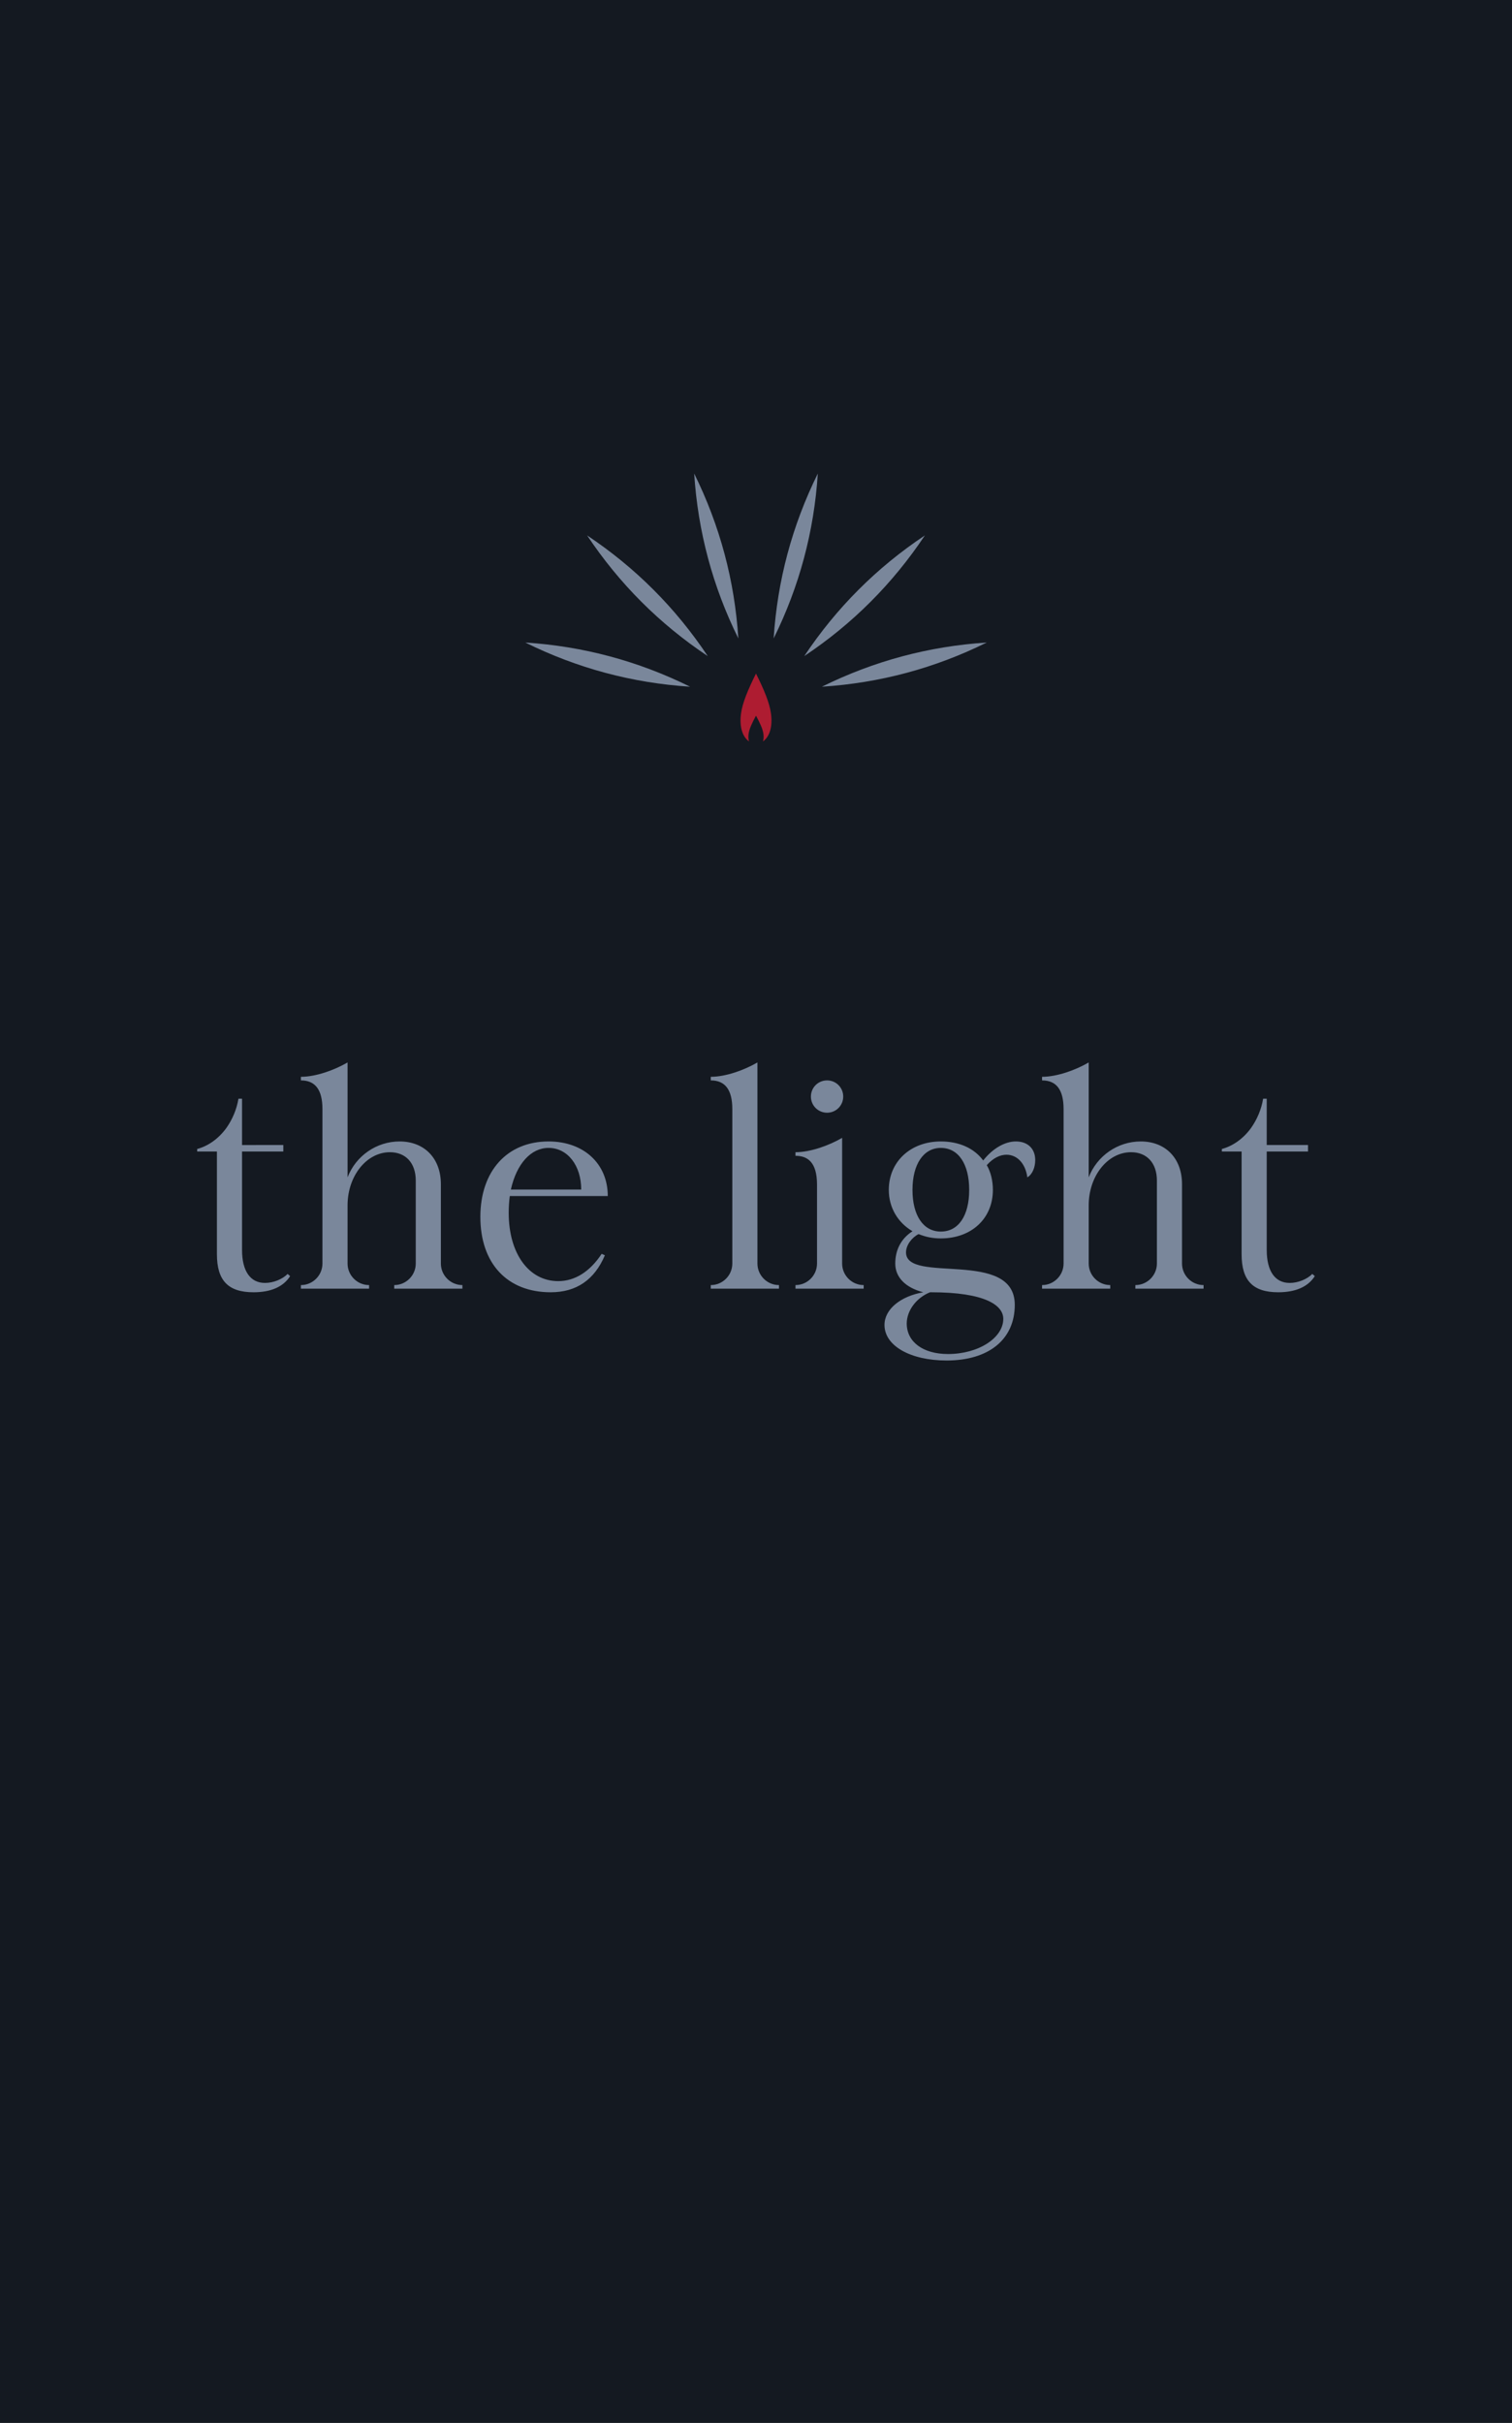 <svg xmlns="http://www.w3.org/2000/svg" xml:space="preserve" style="fill-rule:evenodd;clip-rule:evenodd;stroke-linejoin:round;stroke-miterlimit:2" viewBox="0 0 384 615"><path d="M-13.048-8.699h410.096v631.797H-13.048z" style="fill:#141921"/><path d="M190.231 188.195c-1.663-1.179-2.49-3.679-2.034-7.078.375-2.801 1.785-6.077 3.803-10.154 2.018 4.077 3.428 7.353 3.803 10.154.456 3.399-.371 5.899-2.034 7.078.174-.538.218-1.199.107-1.961-.185-1.262-.881-2.739-1.876-4.577-.995 1.838-1.691 3.315-1.876 4.577-.111.762-.067 1.423.107 1.961Z" style="fill:#ae1c31"/><path d="M250.61 295.741c1.641-1.823 3.373-2.643 5.013-2.643 2.735 0 4.831 2.278 5.287 5.742 1.276-.729 2.005-2.552 2.005-4.375 0-2.917-1.914-4.74-4.922-4.74-2.825 0-5.924 1.823-8.294 4.831-2.279-3.099-6.108-4.831-10.756-4.831-7.657 0-13.217 5.105-13.217 12.305 0 4.467 2.279 8.295 6.016 10.483-3.099 2.005-4.375 5.013-4.375 8.203 0 3.464 2.552 6.108 7.109 7.293-5.742 1.002-9.844 4.284-9.844 8.294 0 5.287 6.563 9.024 15.769 9.024 10.756 0 17.319-5.378 17.319-14.128 0-14.311-27.619-5.196-27.619-13.308 0-1.914 1.55-3.829 3.19-4.649 1.823.729 3.555 1.094 5.652 1.094 7.748 0 13.217-5.013 13.217-12.306 0-2.369-.547-4.557-1.55-6.289Zm-14.402 32.268h.274c13.672 0 18.321 3.281 18.321 6.745 0 4.831-6.289 8.932-14.037 8.932-6.381 0-10.483-3.099-10.483-7.747 0-3.282 2.461-6.563 5.925-7.93Zm-162.522-4.102-.638-.547c-1.367 1.367-3.646 2.279-5.743 2.279-3.737 0-5.833-3.008-5.833-8.386v-24.976h10.482v-1.64H61.472v-11.759h-.912c-.455 2.735-1.549 5.287-3.099 7.475-2.005 2.734-4.649 4.557-7.383 5.286v.638h5.013v26.07c0 6.654 2.826 9.662 9.298 9.662 4.375 0 7.565-1.368 9.297-4.102Zm260.236 0-.638-.547c-1.367 1.367-3.646 2.279-5.742 2.279-3.738 0-5.834-3.008-5.834-8.386v-24.976h10.482v-1.64h-10.482v-11.759h-.912c-.455 2.735-1.549 5.287-3.099 7.475-2.005 2.734-4.648 4.557-7.383 5.286v.638h5.013v26.07c0 6.654 2.826 9.662 9.298 9.662 4.375 0 7.565-1.368 9.297-4.102ZM129.47 303.58h24.885c0-8.204-6.107-13.855-15.04-13.855-10.483 0-17.319 7.474-17.319 19.142 0 11.849 6.836 19.142 17.866 19.142 6.562 0 11.12-3.191 13.763-9.389l-.82-.365c-3.008 4.558-6.836 6.928-11.029 6.928-7.475 0-12.579-7.019-12.579-17.319 0-1.458.091-2.917.273-4.284Zm84.406 17.136v-31.902c-3.281 1.914-8.021 3.646-11.849 3.646v.911c3.008 0 5.469 1.55 5.469 7.292v20.053c0 3.008-2.461 5.469-5.469 5.469v.912h17.318v-.912c-3.008 0-5.469-2.461-5.469-5.469Zm-21.511 0v-51.044c-3.282 1.914-8.022 3.646-11.85 3.646v.911c3.646 0 5.469 2.37 5.469 7.293v39.194c0 3.008-2.461 5.469-5.469 5.469v.912h17.319v-.912c-3.008 0-5.469-2.461-5.469-5.469Zm-86.776-21.055v21.055c0 3.008-2.461 5.469-5.469 5.469v.912h17.318v-.912c-3.008 0-5.469-2.461-5.469-5.469v-20.144c0-6.563-4.193-10.847-10.482-10.847-5.834 0-11.12 3.646-13.217 9.115v-29.168c-3.281 1.914-8.021 3.646-11.849 3.646v.911c3.646 0 5.469 2.37 5.469 7.293v39.194c0 3.008-2.461 5.469-5.469 5.469v.912h17.318v-.912c-3.008 0-5.469-2.461-5.469-5.469V305.95c0-7.474 4.831-13.49 10.756-13.49 4.011 0 6.563 2.734 6.563 7.201Zm188.227 0v21.055c0 3.008-2.461 5.469-5.469 5.469v.912h17.318v-.912c-3.008 0-5.469-2.461-5.469-5.469v-20.144c0-6.563-4.193-10.847-10.482-10.847-5.834 0-11.121 3.646-13.217 9.115v-29.168c-3.281 1.914-8.021 3.646-11.85 3.646v.911c3.646 0 5.469 2.37 5.469 7.292v39.195c0 3.008-2.461 5.469-5.469 5.469v.912h17.319v-.912c-3.008 0-5.469-2.461-5.469-5.469V305.95c0-7.474 4.831-13.49 10.756-13.49 4.01 0 6.563 2.734 6.563 7.201Zm-54.873-8.295c4.466 0 7.201 4.102 7.201 10.664 0 6.563-2.735 10.574-7.201 10.574-4.467 0-7.201-4.102-7.201-10.574 0-6.562 2.826-10.664 7.201-10.664Zm-109.199 10.573c1.458-6.563 5.104-10.573 9.571-10.573 4.831 0 8.294 4.466 8.294 10.573h-17.865Zm80.304-27.71c-2.279 0-4.102 1.823-4.102 4.102 0 2.279 1.823 4.102 4.102 4.102 2.279 0 4.102-1.823 4.102-4.102 0-2.279-1.823-4.102-4.102-4.102Zm-76.639-111.14c6.602 3.264 13.39 5.831 20.365 7.7 6.975 1.869 14.137 3.04 21.486 3.514-13.203-6.528-27.153-10.266-41.851-11.214Zm117.182 0c-7.349.474-14.511 1.645-21.486 3.514-6.975 1.869-13.763 4.436-20.365 7.7 14.698-.948 28.648-4.686 41.851-11.214Zm-101.483-27.192c4.085 6.127 8.681 11.744 13.787 16.85 5.107 5.107 10.723 9.702 16.85 13.787-8.17-12.255-18.382-22.467-30.637-30.637Zm85.784 0c-6.127 4.085-11.744 8.68-16.85 13.787-5.106 5.106-9.702 10.722-13.787 16.85 12.254-8.17 22.467-18.382 30.637-30.637Zm-27.193-15.699c-3.264 6.601-5.83 13.389-7.699 20.364-1.869 6.976-3.04 14.138-3.514 21.486 6.528-13.202 10.265-27.153 11.213-41.85Zm-31.398 0c.474 7.349 1.646 14.511 3.514 21.486 1.869 6.975 4.435 13.763 7.699 20.364-.947-14.697-4.685-28.648-11.213-41.85Z" style="fill:#7a879b"/></svg>